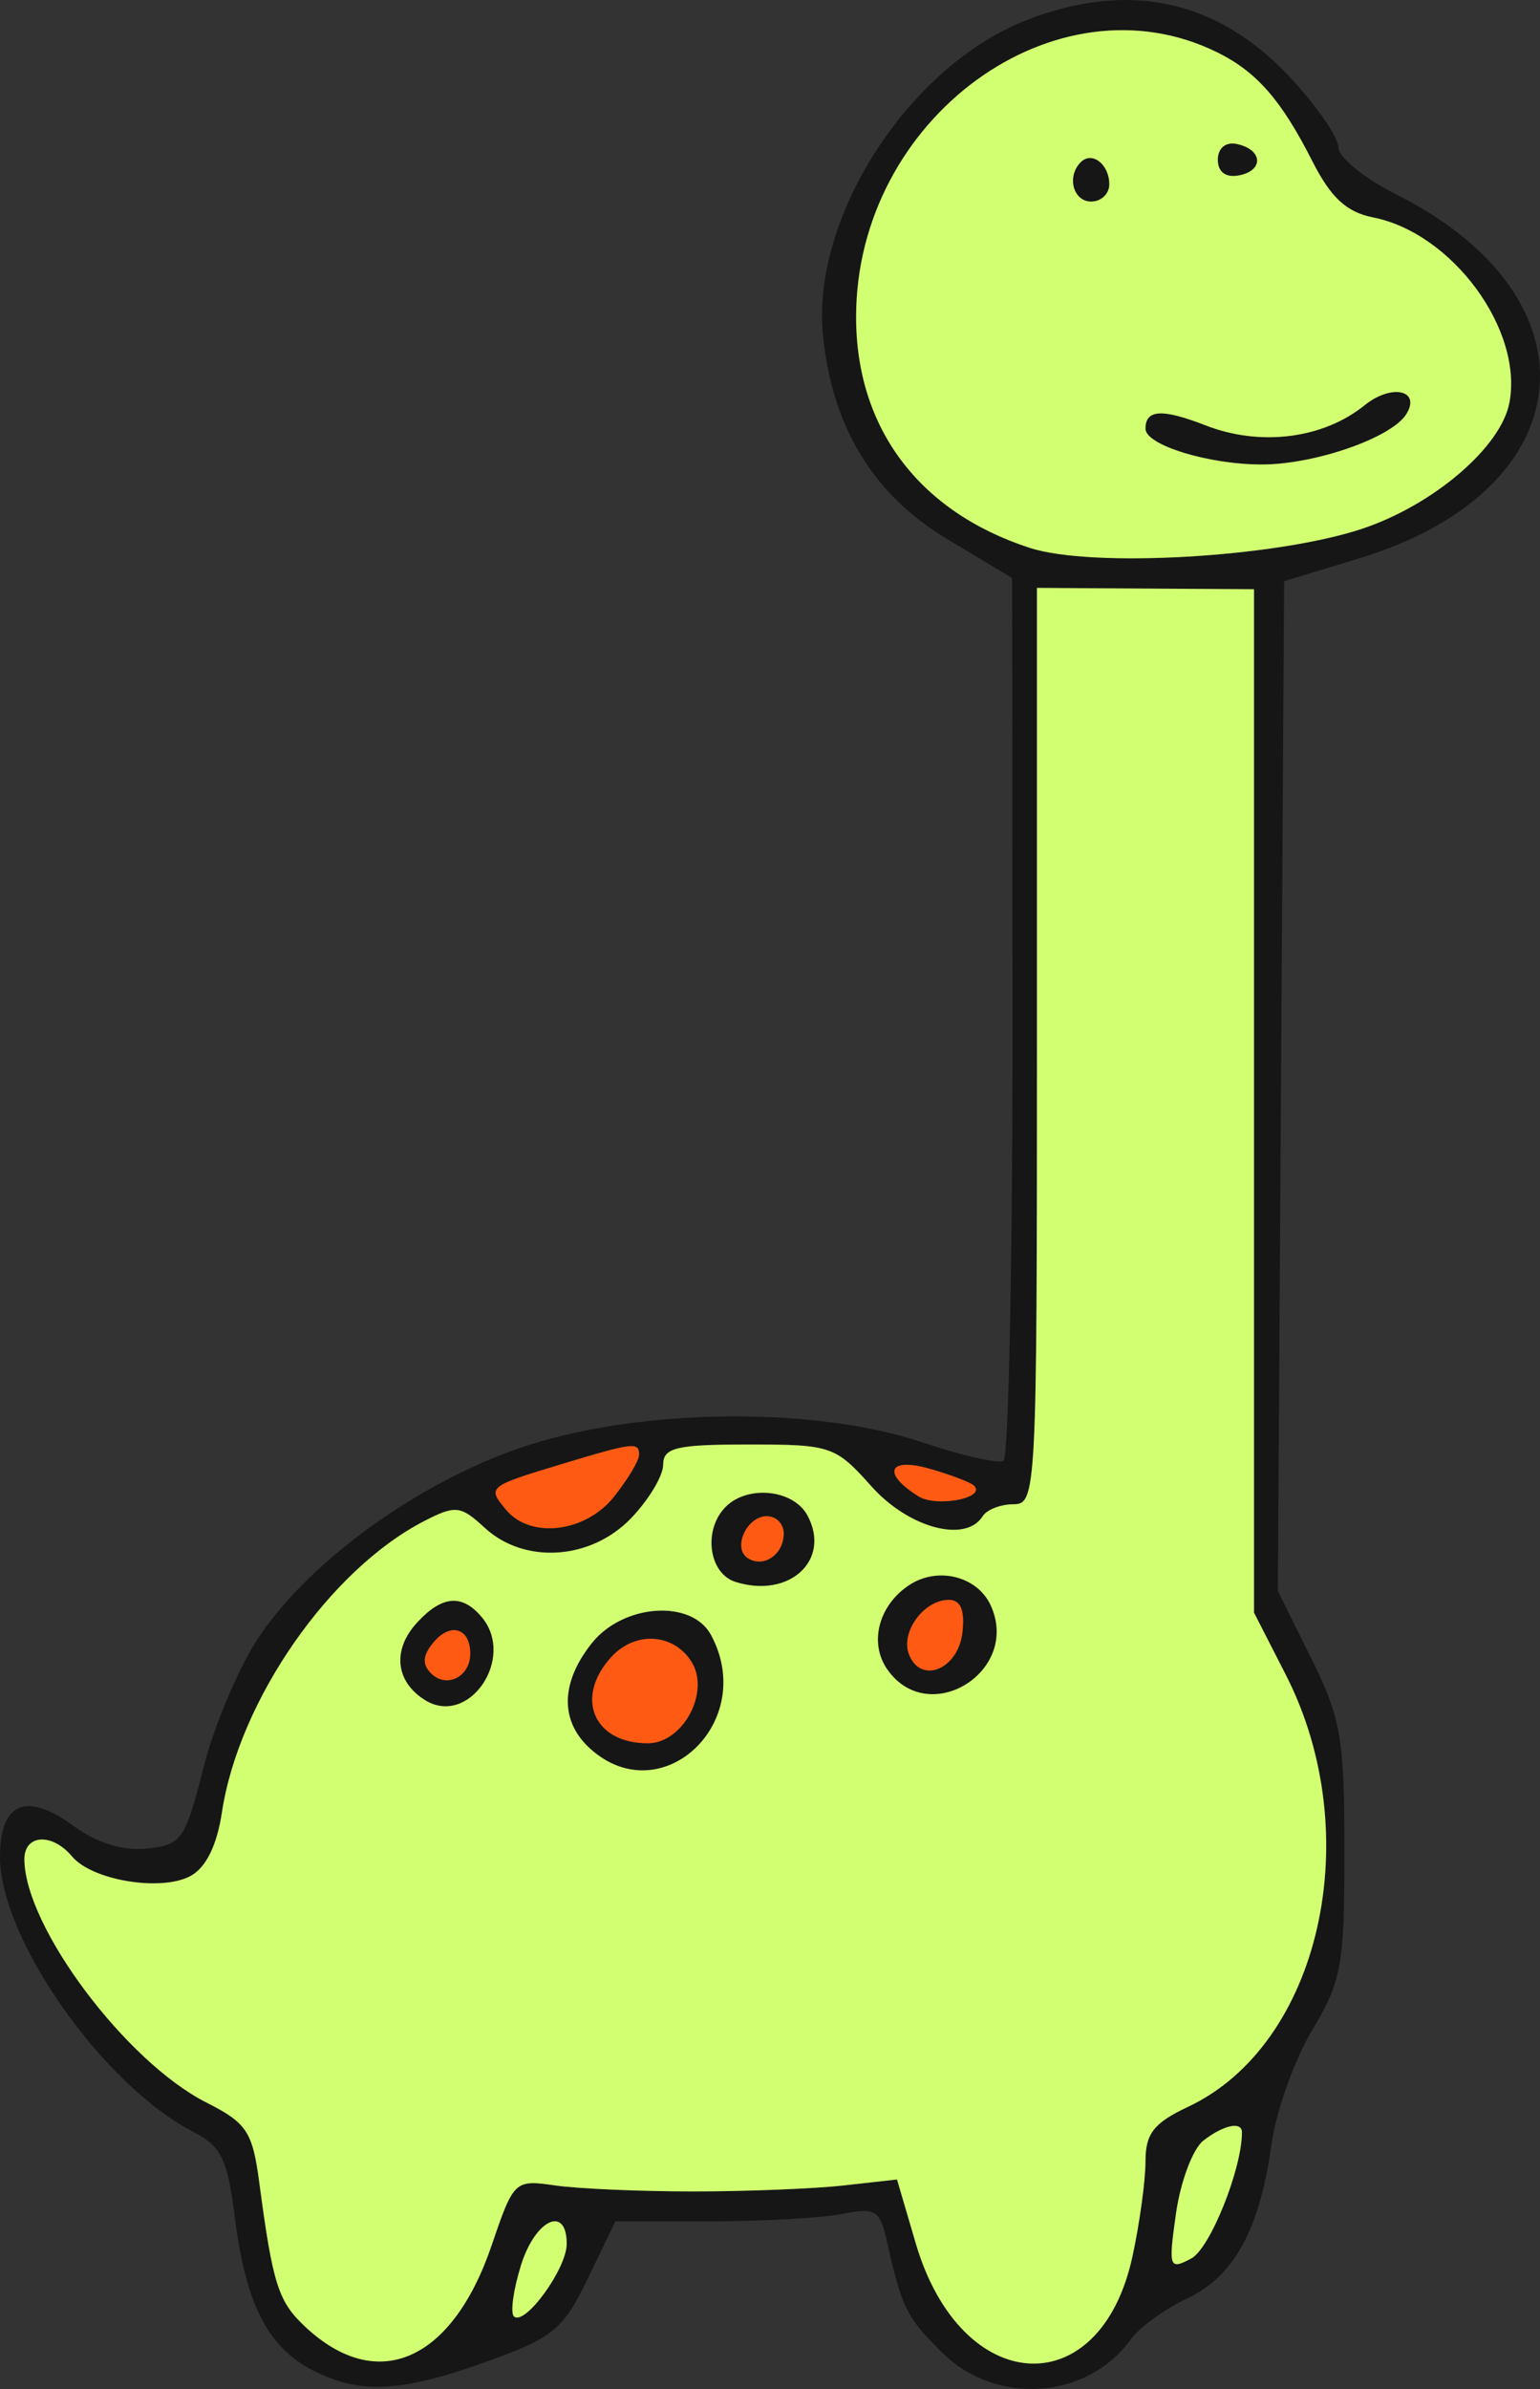 <svg width="140" height="217" viewBox="0 0 140 217" fill="none" xmlns="http://www.w3.org/2000/svg">
<rect x="0" y="0" width="140" height="217" fill="#333333" stroke="none"/>
<g id="telegram-cloud-document-2-5197645344309001032 1 (Traced)">
<path fill-rule="evenodd" clip-rule="evenodd" d="M93.357 1.813C82.685 5.95 73.794 19.634 74.809 30.361C75.599 38.718 79.371 44.93 86.109 48.967L92.014 52.505L92.046 92.335C92.063 114.242 91.694 132.4 91.226 132.685C90.758 132.972 87.429 132.216 83.827 131.007C74.226 127.782 58.656 127.888 48.1 131.249C38.638 134.263 28.411 141.499 23.612 148.577C21.79 151.264 19.494 156.637 18.509 160.518C16.825 167.151 16.514 167.595 13.336 167.911C11.154 168.129 8.801 167.403 6.701 165.865C2.392 162.71 0 163.708 0 168.662C0 176.122 9.394 189.457 17.616 193.668C20.118 194.949 20.684 196.13 21.356 201.458C22.348 209.315 24.346 213.211 28.464 215.32C32.75 217.515 36.505 217.312 44.394 214.461C50.329 212.314 51.214 211.578 53.458 206.926L55.947 201.769H64.557C69.293 201.769 74.686 201.469 76.541 201.102C79.582 200.499 79.983 200.74 80.617 203.544C82.002 209.678 82.393 210.467 85.653 213.695C90.563 218.557 98.872 217.971 102.804 212.485C103.579 211.404 105.884 209.734 107.925 208.774C112.197 206.767 114.51 202.531 115.604 194.713C116.022 191.728 117.682 187.087 119.292 184.4C121.968 179.939 122.221 178.527 122.221 168.117C122.221 157.869 121.915 156.103 119.195 150.615L116.168 144.512L116.454 98.652L116.74 52.791L123.585 50.711C143.97 44.514 145.71 27.08 126.888 17.633C124.02 16.194 121.673 14.281 121.673 13.382C121.673 12.483 119.713 9.641 117.317 7.067C110.721 -0.018 102.649 -1.789 93.357 1.813ZM110.714 4.783C114.26 6.545 116.497 9.112 119.3 14.635C120.981 17.949 122.406 19.269 124.819 19.747C132.033 21.175 138.494 29.965 137.213 36.604C136.433 40.647 130.258 45.907 123.783 48.045C115.906 50.647 99.254 51.596 93.616 49.766C83.558 46.499 77.827 38.89 77.827 28.798C77.827 10.754 96.005 -2.52 110.714 4.783ZM110.711 14.51C110.711 15.628 111.429 16.16 112.63 15.932C114.94 15.491 114.795 13.565 112.414 13.074C111.421 12.869 110.711 13.467 110.711 14.51ZM98.258 14.721C96.948 16.018 97.551 18.309 99.202 18.309C100.106 18.309 100.846 17.606 100.846 16.745C100.846 14.931 99.282 13.708 98.258 14.721ZM124.061 36.806C120.297 39.852 114.585 40.578 109.606 38.641C105.647 37.101 104.134 37.184 104.134 38.942C104.134 40.429 109.871 42.192 114.708 42.192C119.537 42.192 126.505 39.768 127.843 37.623C129.214 35.427 126.493 34.838 124.061 36.806ZM114 99.999V146.477L116.887 152.12C124.331 166.668 120.021 185.721 108.009 191.366C104.885 192.834 104.134 193.798 104.134 196.339C104.134 198.073 103.602 201.954 102.95 204.963C100.017 218.505 87.356 217.735 83.248 203.763L81.546 197.97L76.671 198.513C73.991 198.811 67.852 199.055 63.029 199.055C58.206 199.055 52.566 198.811 50.496 198.513C46.782 197.976 46.707 198.047 44.7 203.94C41.11 214.48 34.324 217.468 27.788 211.386C25.296 209.069 24.808 207.548 23.568 198.228C22.956 193.621 22.434 192.833 18.765 190.98C11.465 187.291 2.294 175.073 2.216 168.931C2.187 166.617 4.718 166.442 6.553 168.631C8.369 170.798 14.616 171.837 17.294 170.417C18.719 169.662 19.716 167.654 20.177 164.612C21.716 154.445 29.994 142.551 38.597 138.146C41.411 136.704 41.877 136.757 44.063 138.774C47.665 142.097 53.683 141.716 57.343 137.933C58.963 136.259 60.288 134.061 60.288 133.048C60.288 131.491 61.484 131.208 68.055 131.208C75.553 131.208 75.939 131.339 79.218 135.007C82.607 138.798 87.795 140.19 89.336 137.721C89.709 137.124 90.971 136.636 92.141 136.636C94.211 136.636 94.269 135.49 94.269 95.019V53.4L104.134 53.461L114 53.521V99.999ZM58.096 132.147C58.096 132.664 57.073 134.373 55.824 135.946C53.242 139.196 48.245 139.811 46.017 137.152C44.277 135.076 44.344 135.02 50.971 133.016C57.602 131.011 58.096 130.951 58.096 132.147ZM88.546 134.949C89.681 136.071 85.14 136.943 83.498 135.917C80.165 133.835 80.748 132.341 84.479 133.401C86.411 133.949 88.24 134.646 88.546 134.949ZM65.988 136.853C63.894 138.927 64.406 142.919 66.865 143.692C71.772 145.234 75.592 141.698 73.4 137.643C72.135 135.301 68 134.861 65.988 136.853ZM71.25 139.286C71.25 141.178 69.452 142.434 68.01 141.55C66.551 140.657 67.864 137.721 69.723 137.721C70.563 137.721 71.25 138.425 71.25 139.286ZM82.65 143.979C79.854 145.828 78.977 149.255 80.681 151.665C84.459 157.006 92.814 151.799 90.063 145.818C88.841 143.162 85.238 142.269 82.65 143.979ZM37.891 147.411C35.644 149.87 35.95 152.749 38.639 154.426C42.611 156.902 46.915 150.611 43.796 146.889C42.009 144.756 40.169 144.918 37.891 147.411ZM87.49 148.296C87.101 151.644 83.701 153.025 82.633 150.271C81.849 148.247 83.989 145.32 86.255 145.32C87.334 145.32 87.727 146.267 87.49 148.296ZM53.791 149.266C50.936 152.86 50.893 156.364 53.675 158.857C60.155 164.664 68.902 156.402 64.635 148.505C62.87 145.241 56.642 145.677 53.791 149.266ZM42.75 150.205C42.75 152.306 40.598 153.393 39.193 152.002C38.36 151.177 38.423 150.359 39.413 149.177C40.958 147.334 42.75 147.885 42.75 150.205ZM62.858 150.935C64.593 153.677 62.092 158.347 58.886 158.347C53.962 158.347 52.204 154.197 55.569 150.515C57.738 148.141 61.217 148.342 62.858 150.935ZM112.904 193.689C112.904 197.023 110.003 204.239 108.301 205.142C106.284 206.21 106.208 205.987 106.912 201.035C107.322 198.155 108.438 195.189 109.394 194.442C111.211 193.021 112.904 192.659 112.904 193.689ZM51.519 203.82C51.519 206.087 47.678 211.347 46.717 210.398C46.383 210.07 46.67 207.994 47.354 205.785C48.649 201.604 51.519 200.251 51.519 203.82Z" fill="#161616"/>
<path fill-rule="evenodd" clip-rule="evenodd" d="M114 99.999V146.477L116.887 152.12C124.331 166.668 120.021 185.721 108.009 191.366C104.885 192.834 104.134 193.798 104.134 196.339C104.134 198.073 103.602 201.954 102.95 204.963C100.017 218.505 87.356 217.735 83.248 203.763L81.546 197.97L76.671 198.513C73.991 198.811 67.852 199.055 63.029 199.055C58.206 199.055 52.566 198.811 50.496 198.513C46.782 197.976 46.707 198.047 44.7 203.94C41.11 214.48 34.324 217.468 27.788 211.386C25.296 209.069 24.808 207.548 23.568 198.228C22.956 193.621 22.434 192.833 18.765 190.98C11.465 187.291 2.294 175.073 2.216 168.931C2.187 166.617 4.718 166.442 6.553 168.631C8.369 170.798 14.616 171.837 17.294 170.417C18.719 169.662 19.716 167.654 20.177 164.612C21.716 154.445 29.994 142.551 38.597 138.146C41.411 136.704 41.877 136.757 44.063 138.774C47.665 142.097 53.683 141.716 57.343 137.933C58.963 136.259 60.288 134.061 60.288 133.048C60.288 131.491 61.484 131.208 68.055 131.208C75.553 131.208 75.939 131.339 79.218 135.007C82.607 138.798 87.795 140.19 89.336 137.721C89.709 137.124 90.971 136.636 92.141 136.636C94.211 136.636 94.269 135.49 94.269 95.019V53.4L104.134 53.461L114 53.521V99.999ZM66.865 143.692C64.406 142.919 63.894 138.927 65.988 136.853C68 134.861 72.135 135.301 73.4 137.643C75.592 141.698 71.772 145.234 66.865 143.692ZM80.681 151.665C78.977 149.255 79.854 145.828 82.65 143.979C85.238 142.269 88.841 143.162 90.063 145.818C92.814 151.799 84.459 157.006 80.681 151.665ZM38.639 154.426C35.95 152.749 35.644 149.87 37.891 147.411C40.169 144.918 42.009 144.756 43.796 146.889C46.915 150.611 42.611 156.902 38.639 154.426ZM53.675 158.857C50.893 156.364 50.936 152.86 53.791 149.266C56.642 145.677 62.87 145.241 64.635 148.505C68.902 156.402 60.155 164.664 53.675 158.857Z" fill="#D2FF71"/>
<path fill-rule="evenodd" clip-rule="evenodd" d="M110.714 4.783C114.26 6.545 116.497 9.112 119.3 14.635C120.981 17.949 122.406 19.269 124.819 19.747C132.033 21.175 138.494 29.965 137.213 36.604C136.433 40.647 130.258 45.907 123.783 48.045C115.906 50.647 99.254 51.596 93.616 49.766C83.558 46.499 77.827 38.89 77.827 28.798C77.827 10.754 96.005 -2.52 110.714 4.783ZM112.63 15.932C111.429 16.16 110.711 15.628 110.711 14.51C110.711 13.467 111.421 12.869 112.414 13.074C114.795 13.565 114.94 15.491 112.63 15.932ZM99.202 18.309C97.551 18.309 96.948 16.018 98.258 14.721C99.282 13.708 100.846 14.931 100.846 16.745C100.846 17.606 100.106 18.309 99.202 18.309ZM109.606 38.641C114.585 40.578 120.297 39.852 124.061 36.806C126.493 34.838 129.214 35.427 127.843 37.623C126.505 39.768 119.537 42.192 114.708 42.192C109.871 42.192 104.134 40.429 104.134 38.942C104.134 37.184 105.647 37.101 109.606 38.641Z" fill="#D2FF71"/>
<path d="M62.858 150.935C64.593 153.677 62.092 158.347 58.886 158.347C53.962 158.347 52.204 154.197 55.569 150.515C57.738 148.141 61.217 148.342 62.858 150.935Z" fill="#FE5A13"/>
<path d="M58.096 132.147C58.096 132.664 57.073 134.373 55.824 135.946C53.242 139.196 48.245 139.811 46.017 137.152C44.277 135.076 44.344 135.02 50.971 133.016C57.602 131.011 58.096 130.951 58.096 132.147Z" fill="#FE5A13"/>
<path d="M42.75 150.205C42.75 152.306 40.598 153.393 39.193 152.002C38.36 151.177 38.423 150.359 39.413 149.177C40.958 147.334 42.75 147.885 42.75 150.205Z" fill="#FE5A13"/>
<path d="M87.49 148.296C87.101 151.644 83.701 153.025 82.633 150.271C81.849 148.247 83.989 145.32 86.255 145.32C87.334 145.32 87.727 146.267 87.49 148.296Z" fill="#FE5A13"/>
<path d="M71.25 139.286C71.25 141.178 69.452 142.434 68.01 141.55C66.551 140.657 67.864 137.721 69.723 137.721C70.563 137.721 71.25 138.425 71.25 139.286Z" fill="#FE5A13"/>
<path d="M88.546 134.949C89.681 136.071 85.14 136.943 83.498 135.917C80.165 133.835 80.748 132.341 84.479 133.401C86.411 133.949 88.24 134.646 88.546 134.949Z" fill="#FE5A13"/>
<path d="M112.904 193.689C112.904 197.023 110.003 204.239 108.301 205.142C106.284 206.21 106.208 205.987 106.912 201.035C107.322 198.155 108.438 195.189 109.394 194.442C111.211 193.021 112.904 192.659 112.904 193.689Z" fill="#D2FF71"/>
<path d="M51.519 203.82C51.519 206.087 47.678 211.347 46.717 210.398C46.383 210.07 46.67 207.994 47.354 205.785C48.649 201.604 51.519 200.251 51.519 203.82Z" fill="#D2FF71"/>
</g>
</svg>
